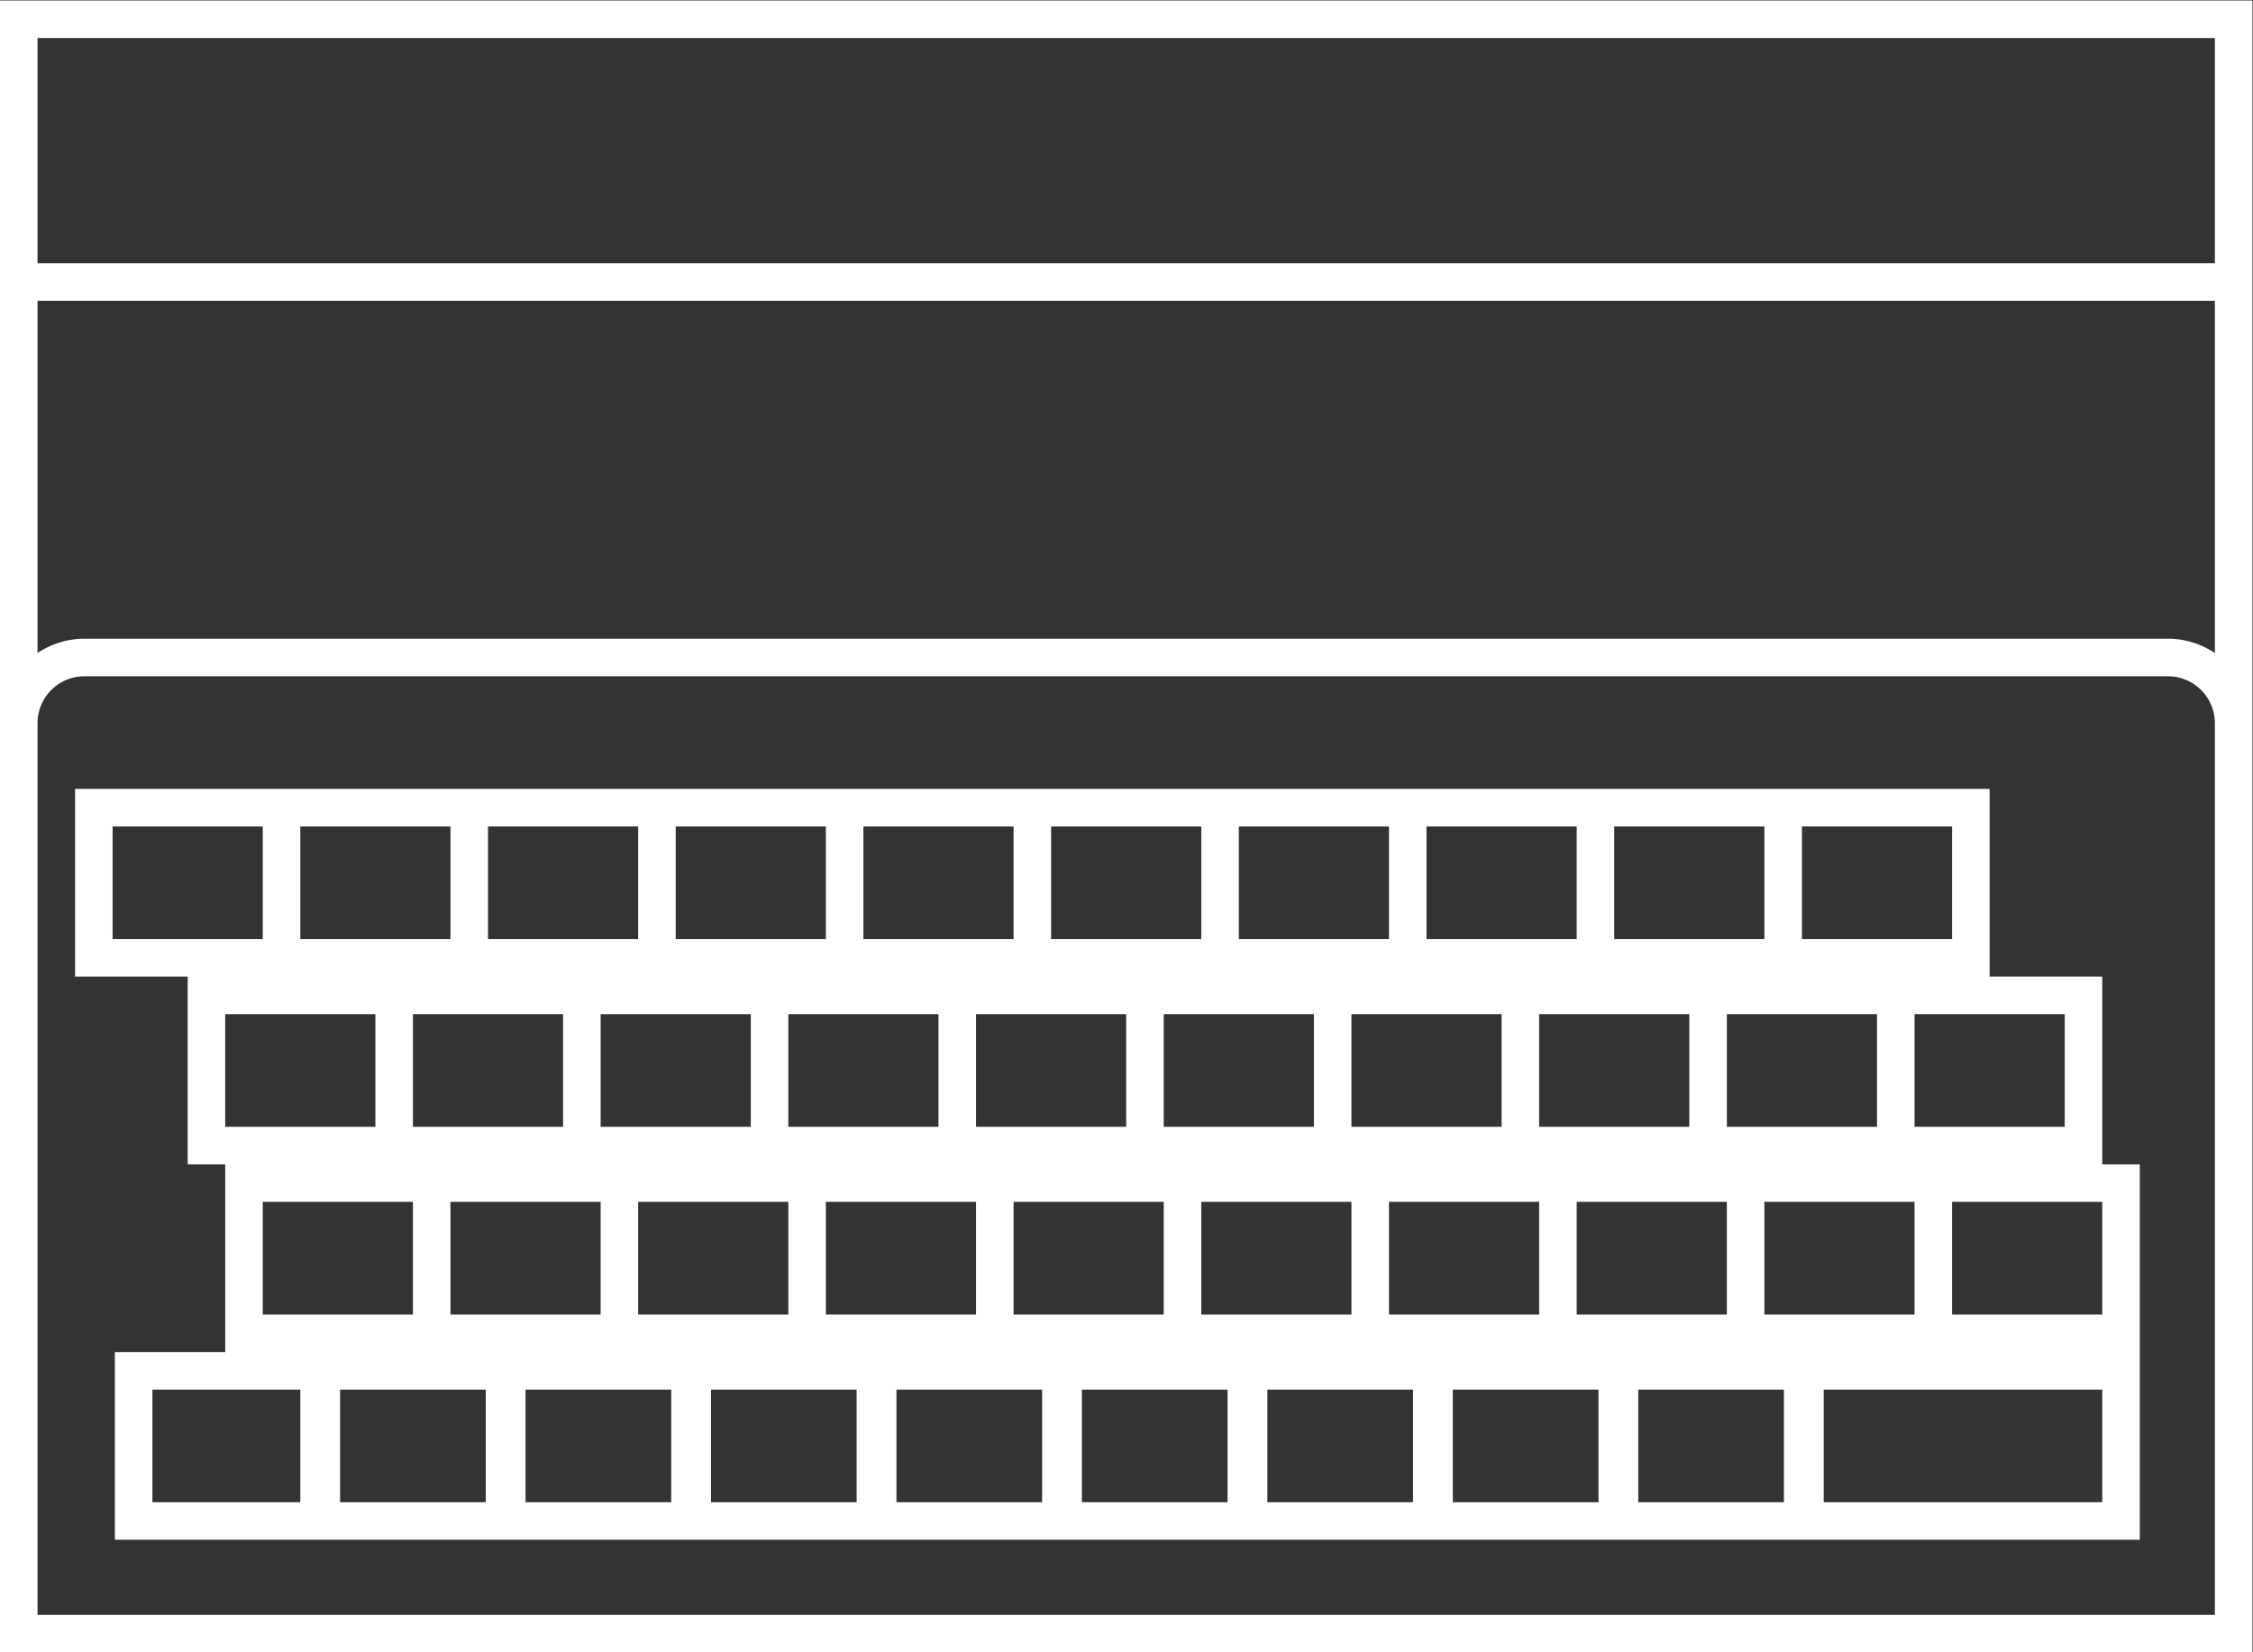 <svg xmlns="http://www.w3.org/2000/svg" xml:space="preserve" width="320" height="234.667"><rect width="100%" height="100%" fill="#333333" stroke="none"/><defs><clipPath id="a" clipPathUnits="userSpaceOnUse"><path d="M0 256h256V0H0Z"/></clipPath></defs><g clip-path="url(#a)" transform="matrix(1.333 0 0 -1.333 -10.667 288)"><path d="M0 0h-232v95a5 5 0 0 0 5 5H-5a5 5 0 0 0 5-5zm0 102.478A8.95 8.95 0 0 1-5 104h-222a8.95 8.95 0 0 1-5-1.522V140H0ZM-232 168H0v-24h-232zm232 4h-236V-4H4v176z" style="fill:#fff;fill-opacity:1;fill-rule:nonzero;stroke:none" transform="translate(244 44)"/><path d="M232 56h-29.679v12H232Zm-49.439 12h15.521V56h-15.521zm-19.76 0h15.521V56h-15.521zm-19.76 0h15.52V56h-15.52zm-19.761 0h15.521V56H123.28Zm-19.759 0h15.52V56h-15.52zM83.76 68h15.52V56H83.76ZM64 68h15.521V56H64Zm-19.76 0h15.521V56H44.24Zm-20 0H40V56H24.24ZM20 128h16v-12H20Zm20 0h16v-12H40Zm20 0h16v-12H60Zm20 0h16v-12H80Zm20 0h16v-12h-16zm20 0h16v-12h-16zm20 0h16v-12h-16zm20 0h16v-12h-16zm20 0h16v-12h-16zm20 0h16v-12h-16zm16-40h16V76h-16zm-20 0h16V76h-16zm-20 0h16V76h-16zm-20 0h16V76h-16zm-20 0h16V76h-16zm-20 0h16V76h-16zm-20 0h16V76H96Zm-20 0h16V76H76Zm-20 0h16V76H56Zm-8 8H32v12h16zm20 0H52v12h16zm20 0H72v12h16zm20 0H92v12h16zm20 0h-16v12h16zm20 0h-16v12h16zm20 0h-16v12h16zm20 0h-16v12h16zm20 0h-16v12h16zM36 88h16V76H36Zm192 8h-16v12h16zm4 0v16h-12v20H16v-20h12V92h4V72H20.24V52H236v40h-4z" style="fill:#fff;fill-opacity:1;fill-rule:nonzero;stroke:none"/></g></svg>